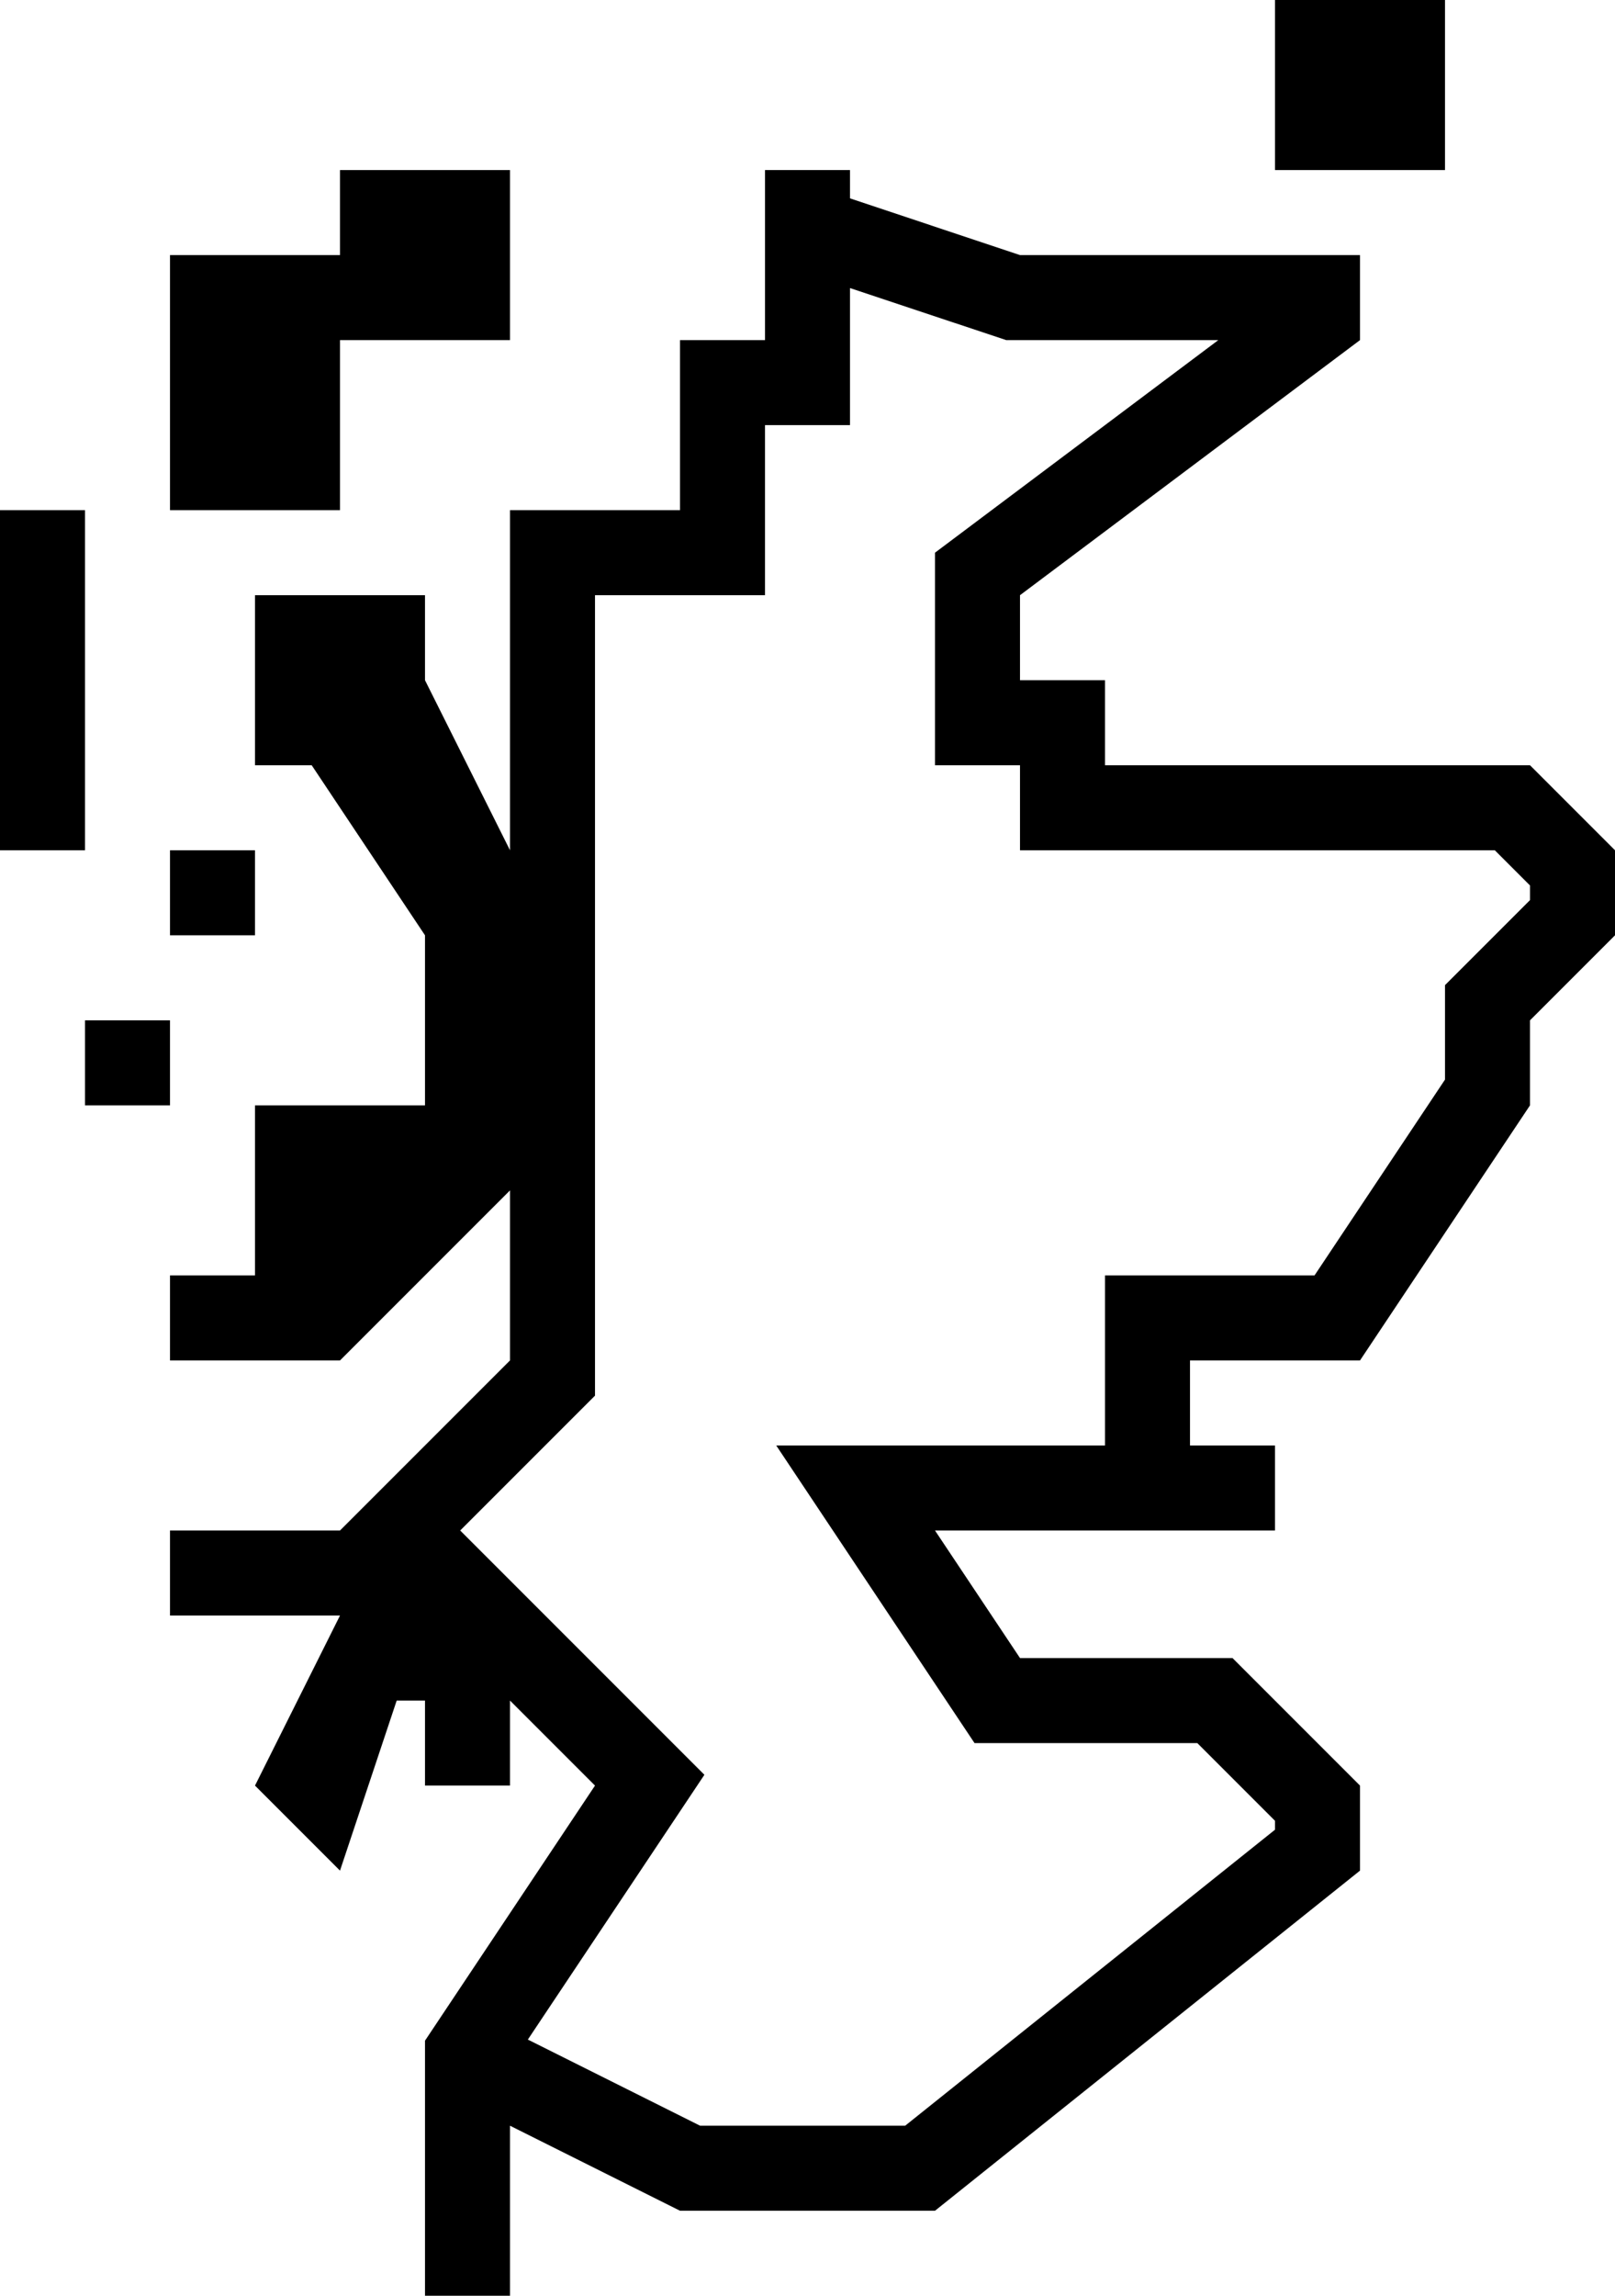 <?xml version="1.0" encoding="iso-8859-1"?>
<!-- Generator: Adobe Illustrator 22.1.0, SVG Export Plug-In . SVG Version: 6.00 Build 0)  -->
<svg version="1.1" id="Layer_1" xmlns="http://www.w3.org/2000/svg" xmlns:xlink="http://www.w3.org/1999/xlink" x="0px" y="0px"
	 viewBox="0 0 19 27" style="enable-background:new 0 0 19 27;" xml:space="preserve">
<g id="Scotland">
	<rect x="15" width="2" height="2"/>
	<g>
		<polygon points="4,4 6,4 6,2 4,2 4,3 2,3 2,6 4,6 		"/>
		<path d="M18,9h-4h-1V8h-1V7l4-3V3h-4l-2-0.667V2H9v2H8v2H6v4L5,8V7H3v1v1h0.667L5,11v2H3v2H2v1h2l2-2v2l-2,2H2v1h2l-1,2l1,1
			l0.667-2H5v1h1v-1l1,1l-2,3v3h1v-2l2,1h3l5-4v-1l-1.5-1.5H12L11,18h2h1h1v-1h-1v-1h2l2-3v-1l1-1v-1L18,9z M18,10.586l-1,1v1.111
			L15.465,15H13v2H9.132l2.333,3.5h2.621L15,21.414v0.105L10.649,25H8.236L6.21,23.987l2.077-3.114L5.414,18L7,16.414V7h2V5h1V3.388
			L11.838,4h2.495L11,6.5V9h1v1h5.586L18,10.414V10.586z"/>
		<rect y="6" width="1" height="4"/>
		<rect x="2" y="10" width="1" height="1"/>
		<rect x="1" y="12" width="1" height="1"/>
	</g>
</g>
</svg>
